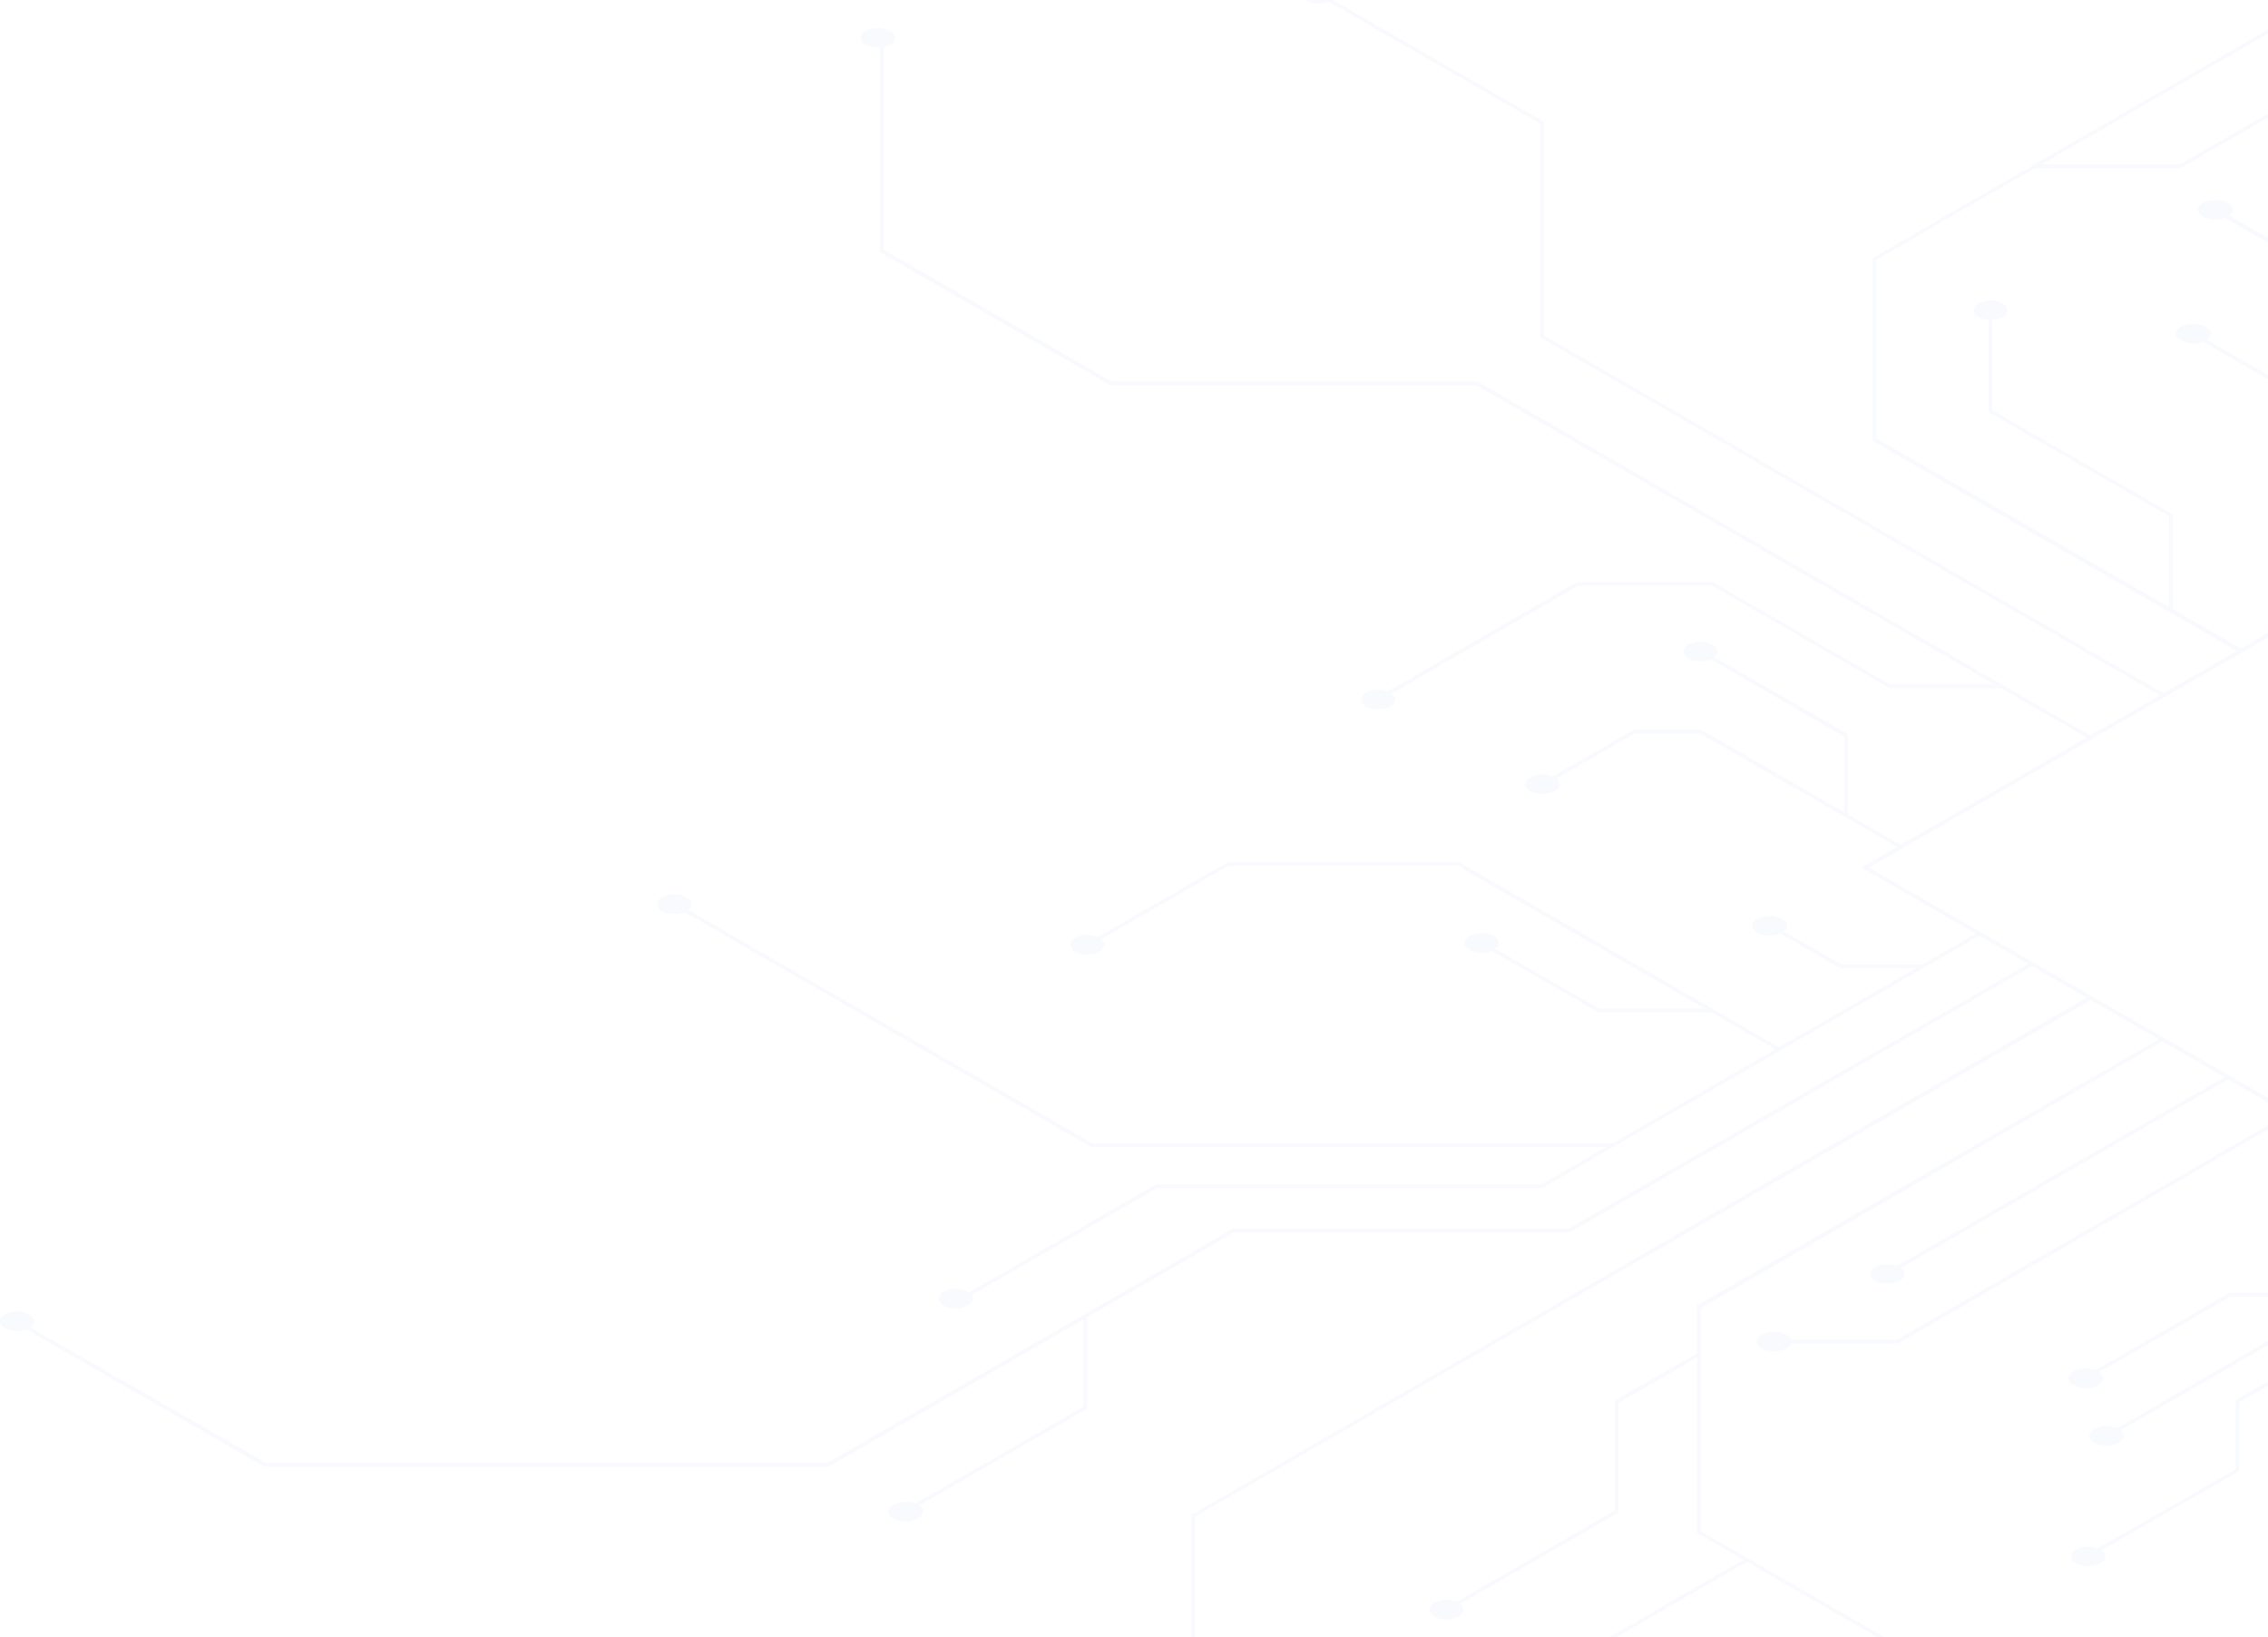 <svg width="1186" height="856" viewBox="0 0 1186 856" fill="none" xmlns="http://www.w3.org/2000/svg">
<g opacity="0.1" clip-path="url(#clip0_27_1756)">
<g opacity="0.35">
<path d="M1211.02 590.709L1210.36 590.379L973.38 453.599L975.032 452.608L1211.02 316.489L1211.68 316.819L1448.67 453.599L1447.01 454.59L1211.02 590.709ZM977.346 453.599L1211.02 588.396L1444.7 453.599L1211.02 318.802L977.346 453.599Z" fill="#4169E1"/>
<path d="M1092.7 386.531L772.094 201.515H581.053H580.723L460.083 131.803V18.811H462.066V130.482L581.384 199.532H772.755L1093.69 384.879L1092.7 386.531Z" fill="#4169E1"/>
<path d="M1131.04 364.395L805.477 176.405V64.735L689.134 -2.333L690.125 -3.985L807.46 63.744V175.414L1132.03 362.743L1131.04 364.395Z" fill="#4169E1"/>
<path d="M1171.36 341.268L979.33 230.588V134.777L979.991 134.446L1312.16 -57.508L1313.16 -55.856L981.313 135.768V229.267L1172.35 339.285L1171.36 341.268Z" fill="#4169E1"/>
<path d="M138.818 766.805H138.487H138.157L8.263 691.807L9.254 690.155L139.149 764.822H432.65L644.844 642.249H820.35L1061.96 503.157L1062.95 504.809L821.011 644.232H645.505L433.311 766.805H138.818Z" fill="#4169E1"/>
<path d="M500.407 681.565L499.415 679.913L604.52 619.122H806.137L1034.53 487.298L1035.52 488.95L806.468 621.105H605.181L500.407 681.565Z" fill="#4169E1"/>
<path d="M929.752 549.411L762.179 452.608H642.53L565.189 497.21L564.197 495.558L642.2 450.625H762.84L930.744 547.759L929.752 549.411Z" fill="#4169E1"/>
<path d="M473.965 790.923L472.974 789.271L566.511 735.418V689.164H568.494V736.409L568.163 736.74L473.965 790.923Z" fill="#4169E1"/>
<path d="M1140.29 87.862H1063.94V85.88H1139.96L1275.81 7.578L1276.8 9.23L1140.29 87.862Z" fill="#4169E1"/>
<path d="M1136.33 319.132H1134.34V269.905L1039.81 215.391V162.199H1041.8V214.4L1136.33 268.913V319.132Z" fill="#4169E1"/>
<path d="M1145.58 1057.21H1143.6V949.508L887.445 801.495V682.556L887.776 682.226L1130.38 542.473L1131.37 544.125L889.428 683.878V800.504L1145.58 948.186V1057.21Z" fill="#4169E1"/>
<path d="M1164.69 562.292L986.59 664.939L987.58 666.656L1165.68 564.009L1164.69 562.292Z" fill="#4169E1"/>
<path d="M992.55 702.379H927.769V700.397H991.889L1197.8 581.458L1198.79 583.11L992.55 702.379Z" fill="#4169E1"/>
<path d="M1102.28 751.607L1101.29 749.955L1269.53 652.822V613.506L1220.28 584.762L1221.27 583.11L1271.51 612.184V653.813L1271.18 654.143L1102.28 751.607Z" fill="#4169E1"/>
<path d="M1091.05 721.212L1090.05 719.56L1165.74 675.949H1229.2V677.931H1166.4L1091.05 721.212Z" fill="#4169E1"/>
<path d="M1092.37 814.38L1091.38 812.728L1169.05 768.126V732.114L1169.38 731.784L1257.3 681.235V660.42H1259.28V682.226L1258.95 682.556L1171.03 733.105V769.117L1170.37 769.448L1092.37 814.38Z" fill="#4169E1"/>
<path d="M1084.43 724.185C1088.07 726.167 1093.69 726.167 1096.99 724.185C1100.63 722.203 1100.63 718.899 1096.99 716.916C1093.36 714.934 1087.74 714.934 1084.43 716.916C1080.8 718.899 1080.8 722.203 1084.43 724.185Z" fill="#4169E1"/>
<path d="M1095.34 754.25C1098.98 756.232 1104.6 756.232 1107.9 754.25C1111.54 752.268 1111.54 748.964 1107.9 746.982C1104.27 744.999 1098.65 744.999 1095.34 746.982C1091.71 748.964 1091.71 752.268 1095.34 754.25Z" fill="#4169E1"/>
<path d="M749.949 845.106C753.584 847.089 759.203 847.089 762.508 845.106C766.144 843.124 766.144 839.82 762.508 837.838C758.873 835.855 753.254 835.855 749.949 837.838C746.643 839.82 746.643 843.124 749.949 845.106Z" fill="#4169E1"/>
<path d="M1085.76 817.354C1089.39 819.336 1095.01 819.336 1098.32 817.354C1101.95 815.372 1101.95 812.068 1098.32 810.085C1094.68 808.103 1089.06 808.103 1085.76 810.085C1082.12 812.068 1082.12 815.372 1085.76 817.354Z" fill="#4169E1"/>
<path d="M921.489 705.023C925.124 707.005 930.743 707.005 934.048 705.023C937.684 703.04 937.684 699.736 934.048 697.754C930.413 695.772 924.794 695.772 921.489 697.754C917.853 699.736 917.853 703.04 921.489 705.023Z" fill="#4169E1"/>
<path d="M562.213 497.54C565.849 499.523 571.468 499.523 574.773 497.54C578.409 495.558 578.409 492.254 574.773 490.272C571.137 488.29 565.518 488.29 562.213 490.272C558.908 492.585 558.908 495.558 562.213 497.54Z" fill="#4169E1"/>
<path d="M714.253 369.35C717.889 371.333 723.508 371.333 726.813 369.35C730.449 367.368 730.449 364.064 726.813 362.082C723.177 360.1 717.559 360.1 714.253 362.082C710.948 364.064 710.948 367.368 714.253 369.35Z" fill="#4169E1"/>
<path d="M800.188 413.622C803.824 415.605 809.442 415.605 812.748 413.622C816.383 411.64 816.383 408.336 812.748 406.354C809.112 404.372 803.493 404.372 800.188 406.354C796.883 408.336 796.883 411.64 800.188 413.622Z" fill="#4169E1"/>
<path d="M882.818 344.241C886.453 346.224 892.072 346.224 895.377 344.241C899.013 342.259 899.013 338.955 895.377 336.973C891.742 334.991 886.123 334.991 882.818 336.973C879.513 338.955 879.513 341.929 882.818 344.241Z" fill="#4169E1"/>
<path d="M1034.53 165.833C1038.16 167.815 1043.78 167.815 1047.09 165.833C1050.72 163.851 1050.72 160.547 1047.09 158.564C1043.45 156.582 1037.83 156.582 1034.53 158.564C1031.22 160.547 1031.22 163.851 1034.53 165.833Z" fill="#4169E1"/>
<path d="M452.812 23.437C456.447 25.419 462.066 25.419 465.372 23.437C469.007 21.454 469.007 18.15 465.372 16.168C461.736 14.186 456.117 14.186 452.812 16.168C449.176 18.15 449.176 21.454 452.812 23.437Z" fill="#4169E1"/>
<path d="M683.184 0.31C686.82 2.292 692.438 2.292 695.744 0.31C699.379 -1.673 699.379 -4.977 695.744 -6.959C692.108 -8.941 686.489 -8.941 683.184 -6.959C679.548 -4.977 679.548 -1.673 683.184 0.31Z" fill="#4169E1"/>
<path d="M1140.62 178.057C1144.26 180.04 1149.88 180.04 1153.18 178.057C1156.82 176.075 1156.82 172.771 1153.18 170.789C1149.55 168.806 1143.93 168.806 1140.62 170.789C1136.99 172.771 1136.99 176.075 1140.62 178.057Z" fill="#4169E1"/>
<path d="M1152.19 113.302C1155.83 115.284 1161.45 115.284 1164.75 113.302C1168.39 111.319 1168.39 108.015 1164.75 106.033C1161.12 104.051 1155.5 104.051 1152.19 106.033C1148.56 108.015 1148.56 111.319 1152.19 113.302Z" fill="#4169E1"/>
<path d="M919.175 487.629C922.811 489.611 928.43 489.611 931.735 487.629C935.37 485.646 935.37 482.343 931.735 480.36C928.099 478.378 922.48 478.378 919.175 480.36C915.539 482.343 915.539 485.316 919.175 487.629Z" fill="#4169E1"/>
<path d="M768.458 496.549C772.094 498.531 777.713 498.531 781.018 496.549C784.654 494.567 784.654 491.263 781.018 489.281C777.382 487.298 771.764 487.298 768.458 489.281C765.153 491.263 765.153 494.567 768.458 496.549Z" fill="#4169E1"/>
<path d="M467.355 793.896C470.99 795.879 476.609 795.879 479.914 793.896C483.55 791.914 483.55 788.61 479.914 786.628C476.279 784.646 470.66 784.646 467.355 786.628C463.719 788.61 463.719 791.914 467.355 793.896Z" fill="#4169E1"/>
<path d="M346.384 476.396C350.02 478.378 355.639 478.378 358.944 476.396C362.579 474.413 362.579 471.109 358.944 469.127C355.308 467.145 349.689 467.145 346.384 469.127C342.748 471.109 342.748 474.413 346.384 476.396Z" fill="#4169E1"/>
<path d="M493.465 682.556C497.101 684.539 502.72 684.539 506.025 682.556C509.661 680.574 509.661 677.27 506.025 675.288C502.389 673.305 496.77 673.305 493.465 675.288C490.16 677.27 490.16 680.574 493.465 682.556Z" fill="#4169E1"/>
<path d="M2.644 694.45C6.279 696.433 11.898 696.433 15.204 694.45C18.839 692.468 18.839 689.164 15.204 687.182C11.568 685.199 5.949 685.199 2.644 687.182C-0.992 689.164 -0.992 692.468 2.644 694.45Z" fill="#4169E1"/>
<path d="M980.652 669.671C984.287 671.654 989.906 671.654 993.211 669.671C996.847 667.689 996.847 664.385 993.211 662.403C989.576 660.42 983.957 660.42 980.652 662.403C977.347 664.385 977.347 667.359 980.652 669.671Z" fill="#4169E1"/>
<path d="M1005.44 506.13H962.474H962.143L923.803 483.994L924.794 482.343L962.804 504.148H1005.44V506.13Z" fill="#4169E1"/>
<path d="M721.194 366.377L720.202 364.725L824.646 304.265H896.039V304.595L988.254 357.787H1046.43V359.769H987.593V359.439L895.378 306.247H825.307L721.194 366.377Z" fill="#4169E1"/>
<path d="M993.542 443.687L889.098 383.557H854.724L808.782 409.988L807.79 408.336L854.393 381.575H889.759L994.534 442.035L993.542 443.687Z" fill="#4169E1"/>
<path d="M966.44 426.177H964.457V385.209L888.768 341.268L889.759 339.616L966.44 383.887V426.177Z" fill="#4169E1"/>
<path d="M356.961 1045.65L355.97 1044L623.03 889.708V791.584H623.691L1092.7 520.667L1093.69 522.65L625.013 792.905V890.699L624.682 891.03L356.961 1045.65Z" fill="#4169E1"/>
<path d="M756.89 842.463L755.898 840.811L844.478 789.602V732.114L887.776 707.335L888.767 708.987L846.461 733.436V790.593L846.13 790.923L756.89 842.463Z" fill="#4169E1"/>
<path d="M895.047 529.257H835.553L835.223 528.927L774.407 493.906L775.399 492.254L836.214 527.275H895.047V529.257Z" fill="#4169E1"/>
<path d="M570.807 599.63H570.476L354.316 474.744L355.308 473.092L571.137 597.647H843.486V599.63H570.807Z" fill="#4169E1"/>
<path d="M1236.8 332.017H1234.82V226.624L1147.56 176.075L1148.56 174.423L1236.8 225.302V332.017Z" fill="#4169E1"/>
<path d="M1236.14 270.235L1235.15 268.583L1298.61 231.91V191.933L1157.81 110.658L1158.8 108.676L1300.6 190.612V233.231H1300.26L1236.14 270.235Z" fill="#4169E1"/>
<path d="M664.675 1051.93L663.684 1050.28L769.78 989.154V897.307L770.441 896.977L912.896 814.711L913.887 816.363L771.764 898.298V990.145L771.433 990.476L664.675 1051.93Z" fill="#4169E1"/>
</g>
</g>
<defs>
<clipPath id="clip0_27_1756">
<rect width="1186" height="863" fill="white" transform="translate(0 -7)"/>
</clipPath>
</defs>
</svg>
